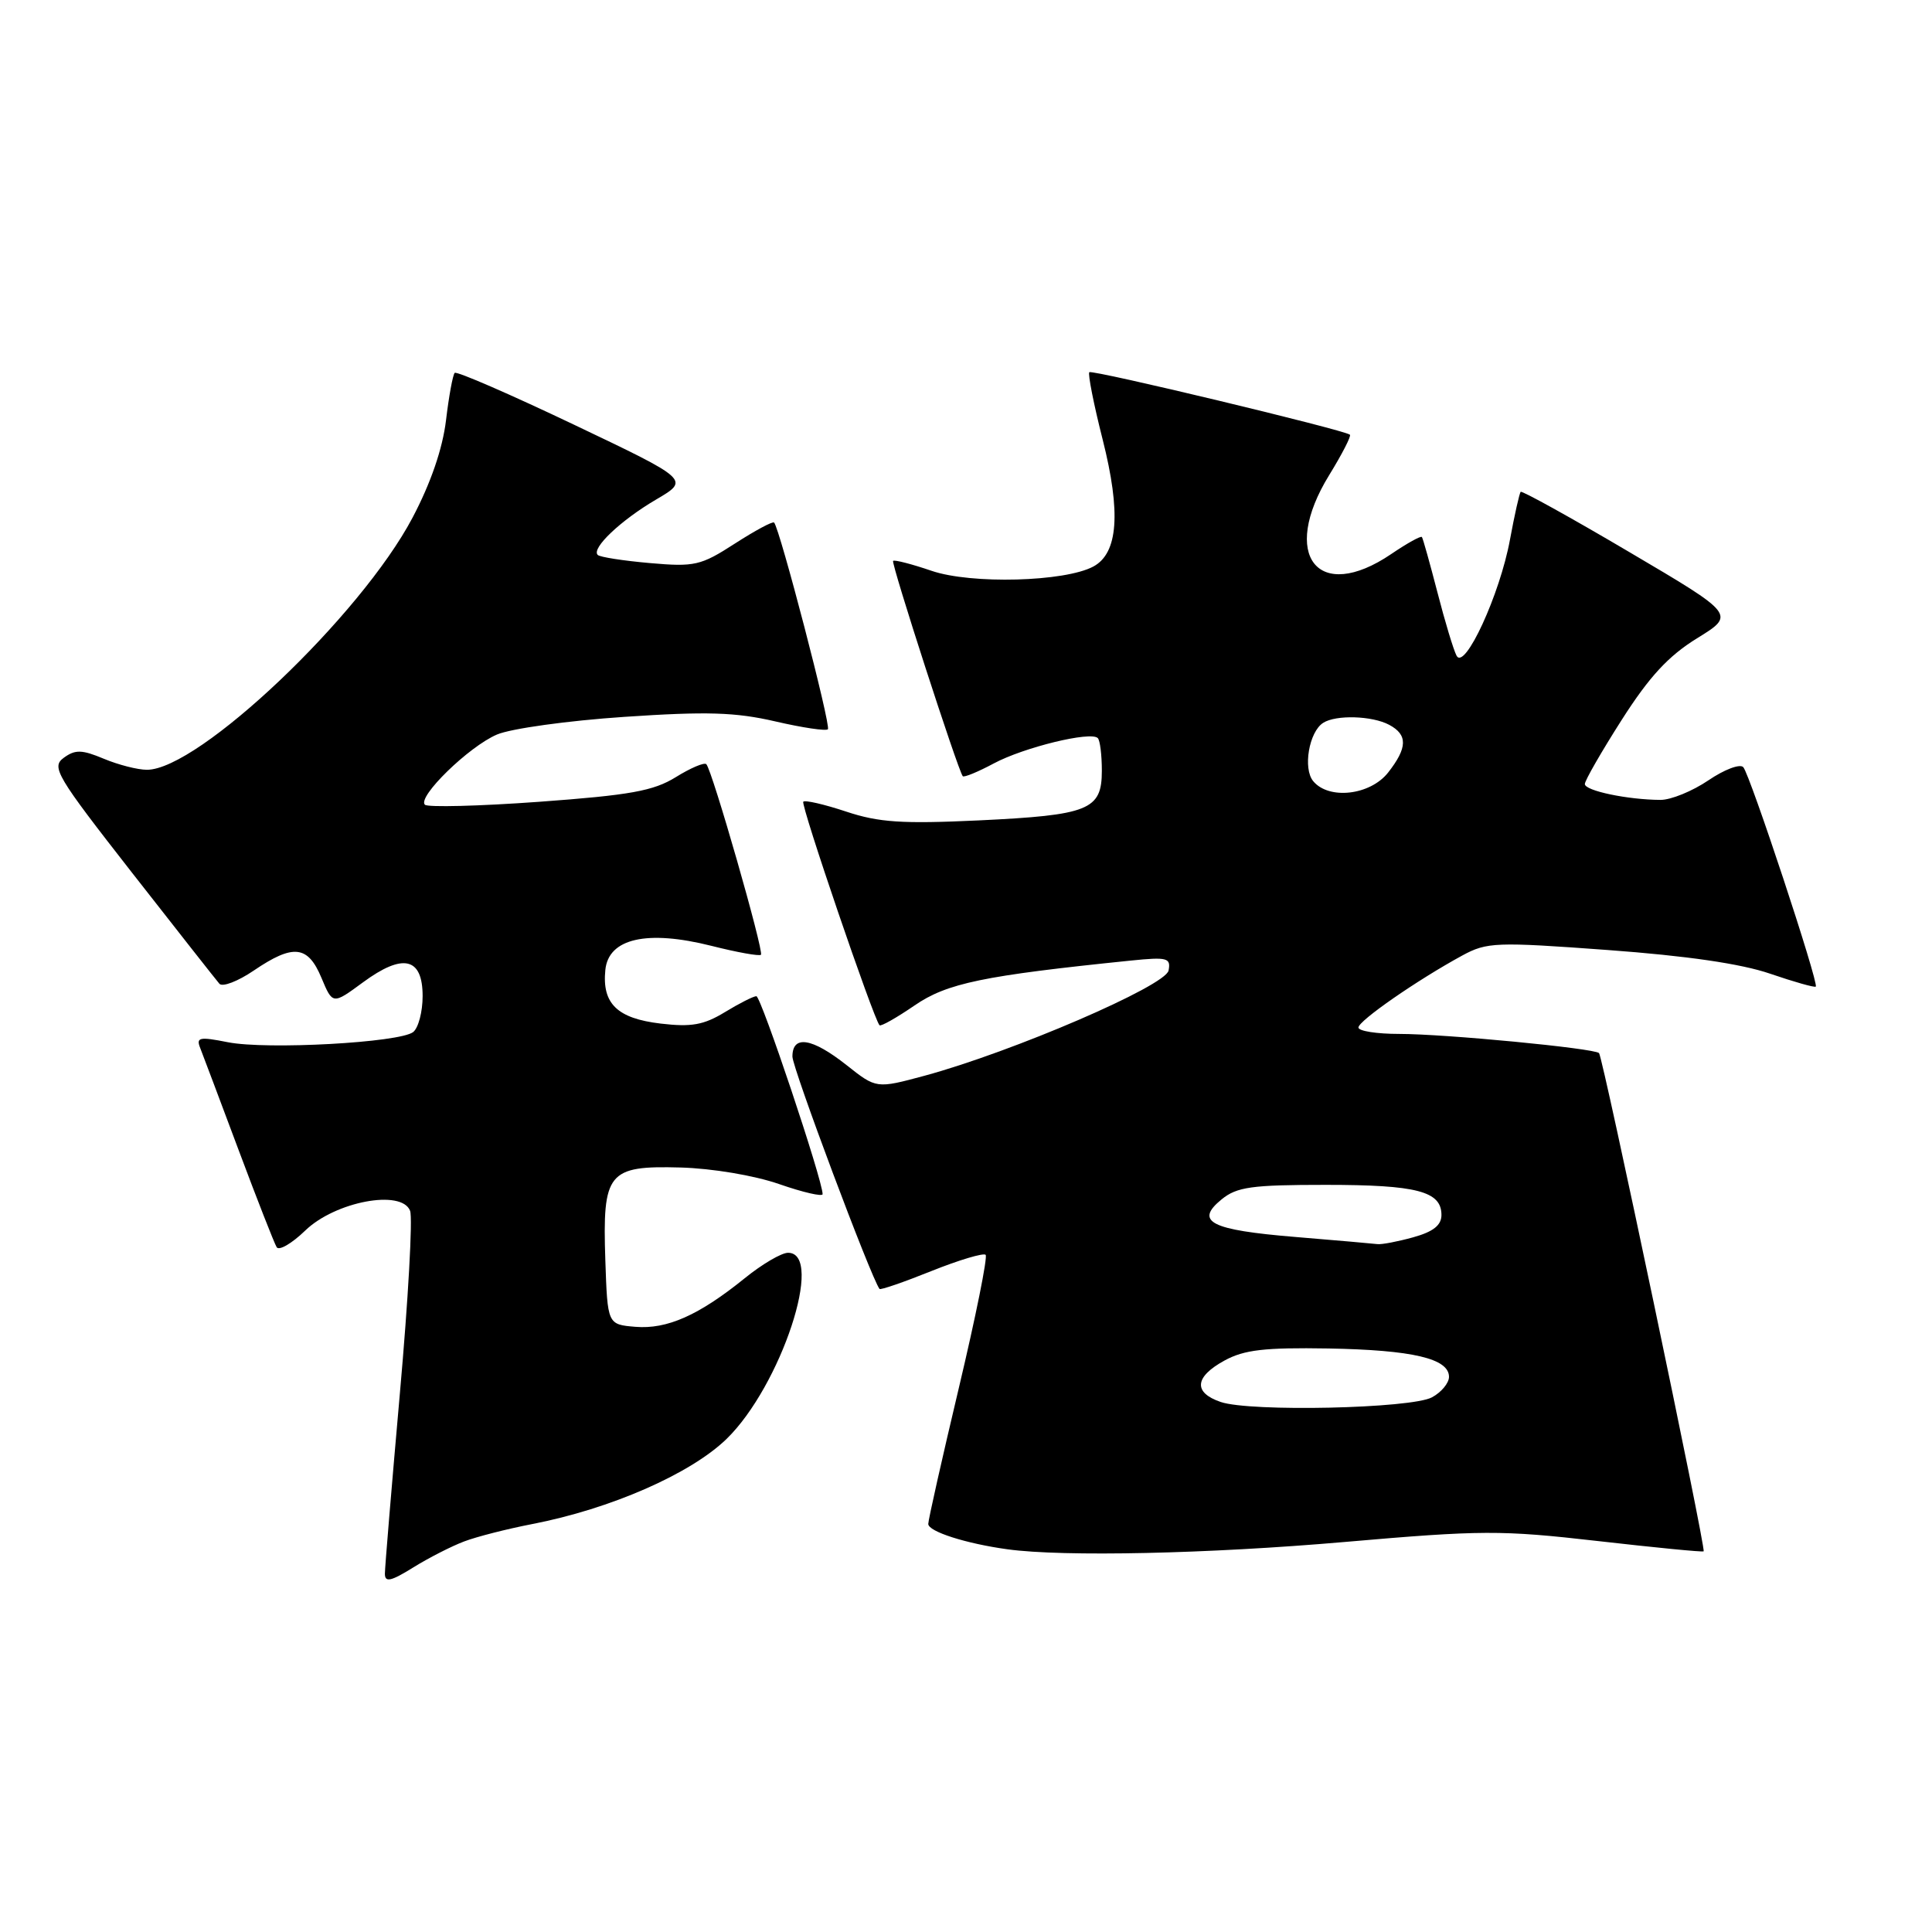 <?xml version="1.0" encoding="UTF-8" standalone="no"?>
<!DOCTYPE svg PUBLIC "-//W3C//DTD SVG 1.1//EN" "http://www.w3.org/Graphics/SVG/1.1/DTD/svg11.dtd" >
<svg xmlns="http://www.w3.org/2000/svg" xmlns:xlink="http://www.w3.org/1999/xlink" version="1.1" viewBox="0 0 256 256">
 <g >
 <path fill="currentColor"
d=" M 61.50 204.25 C 63.15 203.62 67.20 202.59 70.50 201.95 C 80.91 199.94 91.51 195.29 96.27 190.67 C 103.47 183.67 109.31 166.00 104.42 166.00 C 103.55 166.00 100.96 167.52 98.67 169.38 C 92.61 174.28 88.39 176.16 84.19 175.81 C 80.50 175.50 80.50 175.50 80.21 166.99 C 79.82 155.32 80.54 154.44 90.17 154.70 C 94.38 154.82 99.94 155.75 103.25 156.90 C 106.41 158.00 109.00 158.59 109.00 158.23 C 109.00 156.38 100.84 132.00 100.22 132.00 C 99.82 132.01 97.94 132.96 96.04 134.12 C 93.24 135.82 91.61 136.11 87.54 135.63 C 81.79 134.95 79.76 132.99 80.21 128.53 C 80.62 124.34 85.73 123.18 94.27 125.33 C 97.67 126.19 100.62 126.72 100.83 126.51 C 101.25 126.08 94.36 102.02 93.59 101.26 C 93.32 100.99 91.50 101.76 89.54 102.98 C 86.58 104.81 83.49 105.36 71.46 106.24 C 63.49 106.82 56.66 106.99 56.30 106.63 C 55.27 105.60 62.12 98.92 65.85 97.33 C 67.69 96.54 75.27 95.49 82.71 94.99 C 93.66 94.25 97.45 94.37 102.73 95.59 C 106.31 96.42 109.45 96.89 109.70 96.63 C 110.14 96.19 103.31 69.98 102.57 69.24 C 102.38 69.05 100.04 70.31 97.37 72.03 C 92.85 74.95 92.04 75.13 86.11 74.61 C 82.59 74.30 79.48 73.82 79.20 73.53 C 78.33 72.66 82.25 68.94 86.94 66.19 C 91.39 63.58 91.39 63.58 76.05 56.27 C 67.61 52.25 60.51 49.16 60.25 49.41 C 60.00 49.66 59.48 52.49 59.10 55.68 C 58.65 59.44 57.08 64.02 54.66 68.60 C 47.79 81.61 26.31 102.00 19.47 102.00 C 18.24 102.00 15.67 101.34 13.76 100.54 C 10.84 99.32 9.97 99.30 8.45 100.41 C 6.77 101.64 7.45 102.78 17.48 115.62 C 23.45 123.25 28.66 129.88 29.07 130.35 C 29.47 130.82 31.53 130.03 33.63 128.60 C 38.86 125.05 40.79 125.26 42.59 129.56 C 44.08 133.12 44.08 133.12 48.09 130.17 C 53.40 126.26 56.00 126.86 56.00 131.99 C 56.00 134.06 55.44 136.20 54.75 136.75 C 52.98 138.15 35.35 139.12 30.19 138.10 C 26.42 137.35 25.96 137.45 26.53 138.87 C 26.88 139.77 29.18 145.86 31.63 152.42 C 34.08 158.97 36.35 164.75 36.66 165.26 C 36.97 165.76 38.67 164.77 40.44 163.06 C 44.41 159.21 53.23 157.55 54.34 160.44 C 54.70 161.37 54.09 172.23 52.99 184.58 C 51.90 196.93 51.00 207.70 51.00 208.53 C 51.00 209.71 51.79 209.54 54.75 207.70 C 56.81 206.42 59.85 204.87 61.50 204.25 Z  M 178.17 204.32 C 196.34 202.74 198.88 202.73 211.67 204.19 C 219.28 205.06 225.61 205.68 225.74 205.56 C 226.08 205.26 212.39 140.05 211.88 139.54 C 211.23 138.90 191.48 137.00 185.39 137.00 C 182.43 137.00 180.00 136.62 180.00 136.15 C 180.00 135.26 187.79 129.86 193.76 126.61 C 197.02 124.84 198.19 124.79 213.01 125.88 C 223.51 126.65 230.71 127.70 234.55 129.02 C 237.73 130.11 240.45 130.88 240.60 130.73 C 241.03 130.31 231.87 102.59 230.99 101.65 C 230.55 101.18 228.47 101.97 226.37 103.40 C 224.26 104.83 221.40 106.00 220.02 105.99 C 215.69 105.97 210.00 104.78 210.00 103.89 C 210.00 103.42 212.20 99.60 214.89 95.38 C 218.54 89.66 221.06 86.93 224.86 84.58 C 229.96 81.44 229.96 81.44 215.89 73.15 C 208.15 68.58 201.67 65.00 201.50 65.17 C 201.33 65.35 200.69 68.20 200.08 71.50 C 198.75 78.76 194.07 88.92 193.00 86.88 C 192.60 86.12 191.46 82.35 190.47 78.50 C 189.47 74.65 188.55 71.35 188.41 71.16 C 188.27 70.97 186.44 71.99 184.35 73.41 C 174.62 80.02 169.57 73.60 176.12 62.96 C 177.83 60.18 179.07 57.77 178.87 57.60 C 178.07 56.95 144.72 48.95 144.34 49.32 C 144.13 49.54 144.92 53.56 146.11 58.25 C 148.55 67.91 148.16 73.31 144.87 75.07 C 141.08 77.10 128.70 77.43 123.45 75.64 C 120.82 74.74 118.52 74.15 118.34 74.32 C 118.05 74.62 126.94 102.09 127.57 102.85 C 127.74 103.04 129.59 102.28 131.68 101.16 C 135.66 99.03 144.53 96.86 145.46 97.80 C 145.76 98.09 146.00 100.04 146.00 102.13 C 146.00 107.33 144.31 108.01 129.64 108.71 C 119.54 109.18 116.45 108.98 112.12 107.54 C 109.23 106.58 106.68 105.99 106.44 106.23 C 106.06 106.61 115.73 134.95 116.54 135.85 C 116.72 136.04 118.80 134.86 121.18 133.23 C 125.49 130.27 130.27 129.28 149.85 127.28 C 154.68 126.79 155.16 126.92 154.84 128.60 C 154.45 130.64 134.20 139.37 122.51 142.54 C 116.12 144.26 116.12 144.26 112.17 141.13 C 107.60 137.52 105.00 137.10 105.00 140.00 C 105.00 141.51 115.39 169.25 116.54 170.79 C 116.66 170.96 119.76 169.89 123.42 168.42 C 127.09 166.95 130.32 165.99 130.60 166.27 C 130.89 166.55 129.29 174.47 127.06 183.87 C 124.83 193.26 123.00 201.39 123.00 201.93 C 123.00 202.94 128.02 204.54 133.50 205.29 C 140.93 206.31 160.12 205.89 178.17 204.32 Z  M 161.75 185.77 C 158.09 184.52 158.28 182.45 162.25 180.28 C 164.86 178.85 167.58 178.54 176.01 178.68 C 187.16 178.88 192.00 180.01 192.00 182.44 C 192.00 183.26 190.99 184.48 189.75 185.15 C 187.01 186.64 165.69 187.11 161.75 185.77 Z  M 171.59 163.90 C 160.42 162.98 158.25 161.88 161.86 158.93 C 163.89 157.27 165.84 157.00 175.68 157.00 C 187.75 157.00 191.00 157.85 191.00 160.99 C 191.00 162.35 189.92 163.21 187.25 163.95 C 185.19 164.52 183.05 164.93 182.50 164.85 C 181.95 164.78 177.04 164.35 171.59 163.90 Z  M 174.01 103.51 C 172.62 101.84 173.45 96.97 175.33 95.78 C 177.03 94.69 181.82 94.84 184.07 96.04 C 186.55 97.36 186.51 99.08 183.93 102.37 C 181.56 105.38 176.08 106.01 174.01 103.51 Z "/>
</g>
</svg>